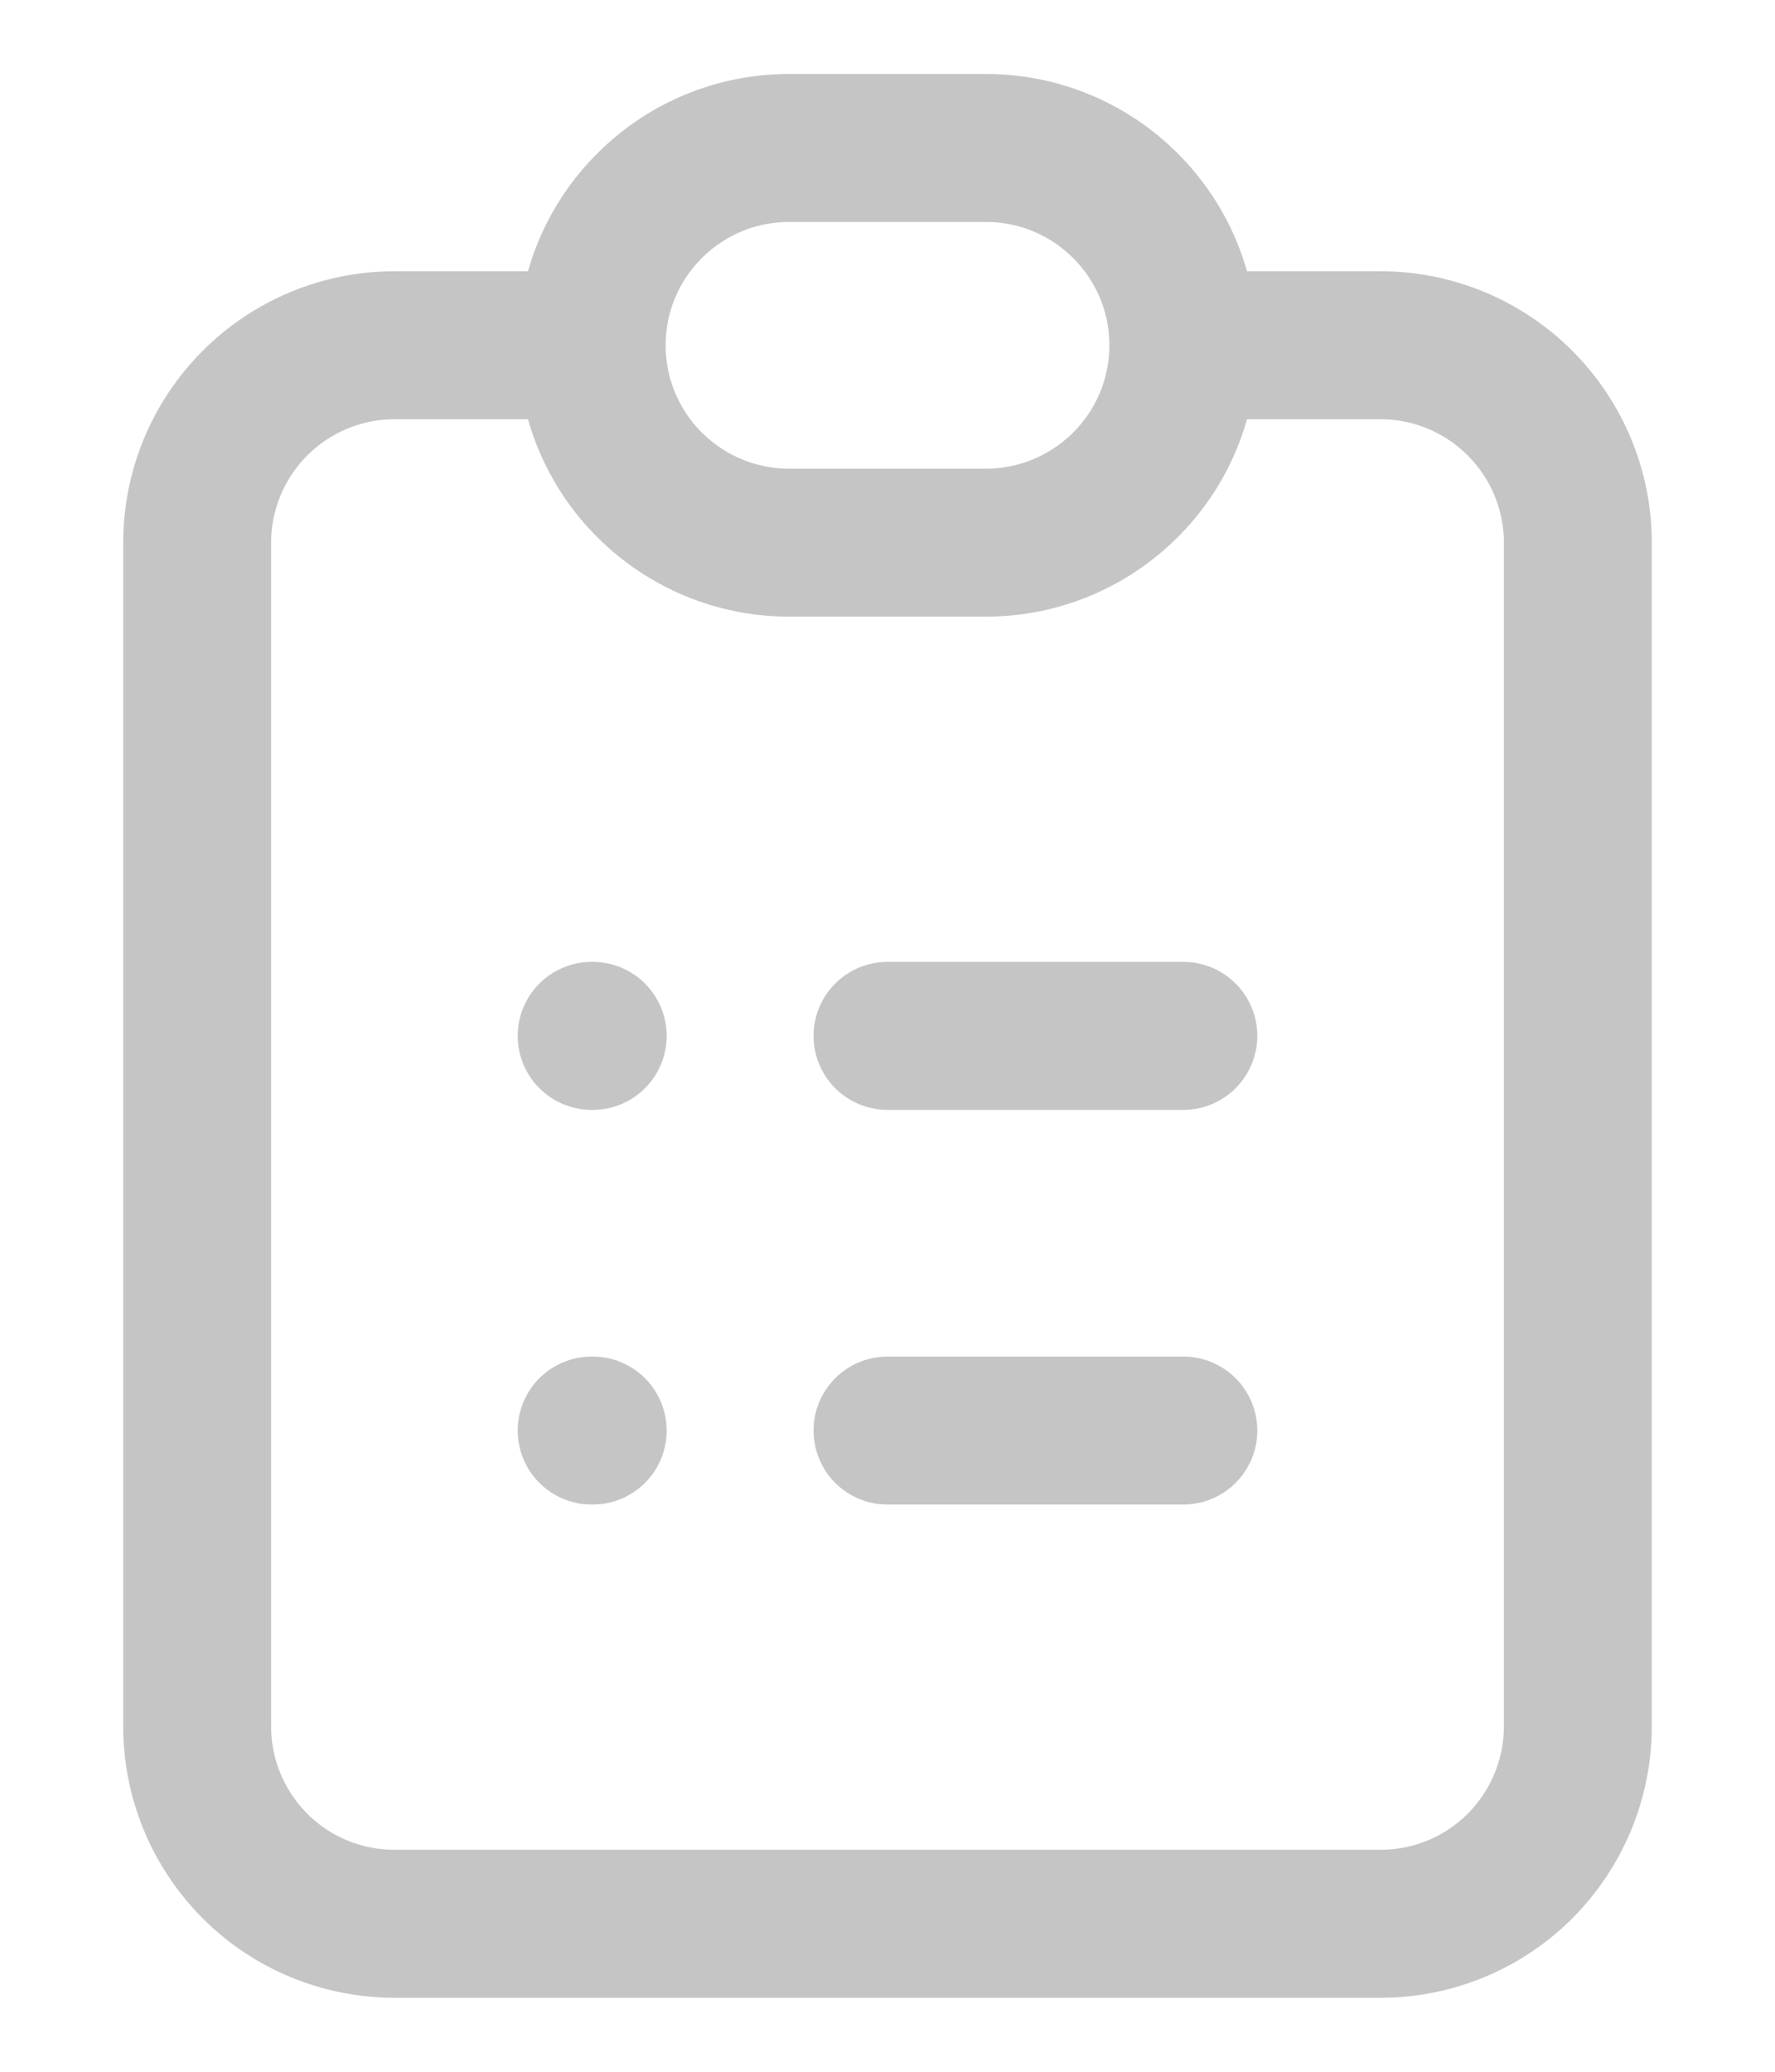 <svg width="12" height="14" viewBox="0 0 12 14" fill="none" xmlns="http://www.w3.org/2000/svg">
<path d="M4 2.333H2.667C2.313 2.333 1.974 2.474 1.724 2.724C1.474 2.974 1.333 3.313 1.333 3.667V11.667C1.333 12.02 1.474 12.359 1.724 12.61C1.974 12.86 2.313 13 2.667 13H9.333C9.687 13 10.026 12.86 10.276 12.61C10.526 12.359 10.667 12.02 10.667 11.667V3.667C10.667 3.313 10.526 2.974 10.276 2.724C10.026 2.474 9.687 2.333 9.333 2.333H8M4 2.333C4 2.687 4.14 3.026 4.391 3.276C4.641 3.526 4.98 3.667 5.333 3.667H6.667C7.02 3.667 7.359 3.526 7.609 3.276C7.86 3.026 8 2.687 8 2.333M4 2.333C4 1.98 4.14 1.641 4.391 1.391C4.641 1.14 4.98 1 5.333 1H6.667C7.02 1 7.359 1.14 7.609 1.391C7.86 1.641 8 1.98 8 2.333M6 7H8M6 9.667H8M4 7H4.007M4 9.667H4.007" stroke="#C5C5C5" stroke-linecap="round" stroke-linejoin="round"/>
</svg>
